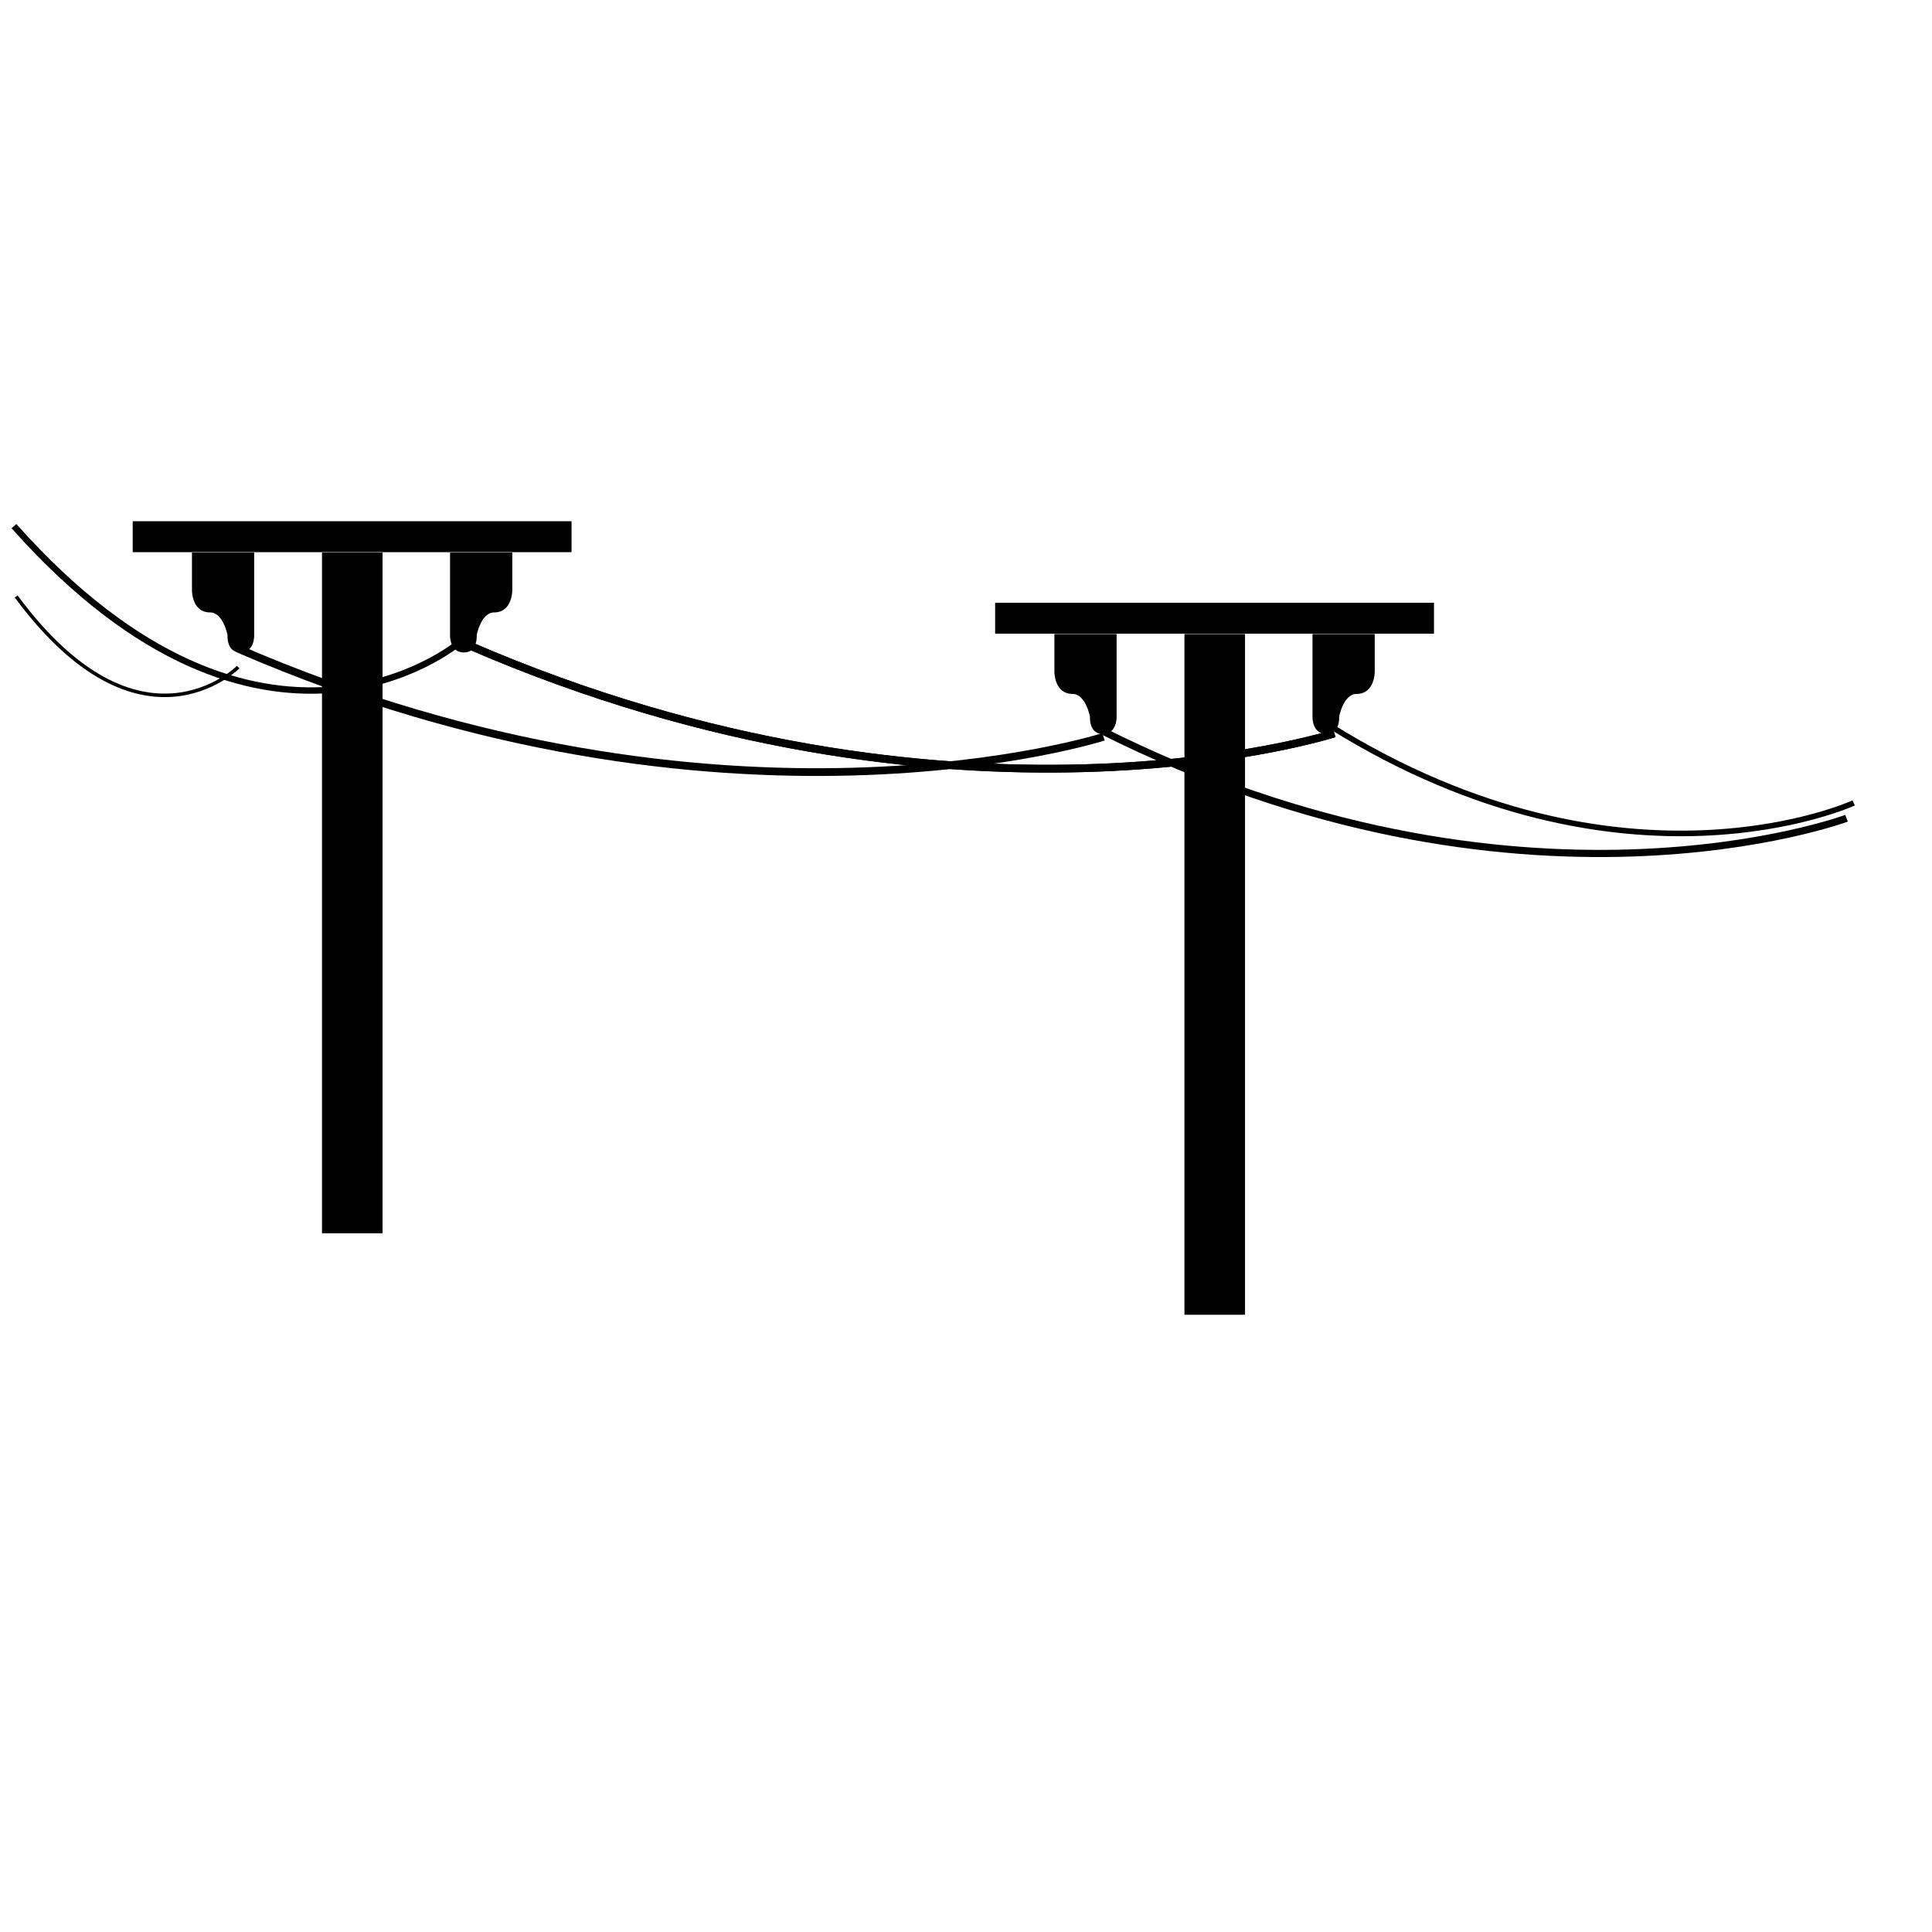 <?xml version="1.0" encoding="UTF-8" standalone="no"?>
<!-- Generator: Adobe Illustrator 19.0.0, SVG Export Plug-In . SVG Version: 6.00 Build 0)  -->

<svg
   xmlns:dc="http://purl.org/dc/elements/1.1/"
   xmlns:cc="http://creativecommons.org/ns#"
   xmlns:rdf="http://www.w3.org/1999/02/22-rdf-syntax-ns#"
   xmlns:svg="http://www.w3.org/2000/svg"
   xmlns="http://www.w3.org/2000/svg"
   xmlns:sodipodi="http://sodipodi.sourceforge.net/DTD/sodipodi-0.dtd"
   xmlns:inkscape="http://www.inkscape.org/namespaces/inkscape"
   version="1.1"
   id="Layer_1"
   x="0px"
   y="0px"
   viewBox="0 0 250 250"
   style="enable-background:new 0 0 250 250;"
   xml:space="preserve"
   inkscape:version="0.91 r13725"
   sodipodi:docname="electric-pole.svg"><defs
     id="defs15" /><sodipodi:namedview
     pagecolor="#ffffff"
     bordercolor="#666666"
     borderopacity="1"
     objecttolerance="10"
     gridtolerance="10"
     guidetolerance="10"
     inkscape:pageopacity="0"
     inkscape:pageshadow="2"
     inkscape:window-width="640"
     inkscape:window-height="480"
     id="namedview13"
     showgrid="false"
     inkscape:zoom="2.276"
     inkscape:cx="114.01582"
     inkscape:cy="125"
     inkscape:current-layer="Layer_1" /><g
     id="g4145"
     transform="matrix(0.426,0,0,0.513,103.85,59.167)"><rect
       id="rect3"
       height="171.7"
       width="18.4"
       y="44.6"
       x="116" /><g
       id="g5"><path
         id="path7"
         d="m 95.4,44.6 -18.9,0 0,9.6 c 0,0 0,5.5 5.5,5.5 4,0 5.3,5.7 5.3,5.7 0,0 -0.4,4.4 3.9,4.4 4.3,0 4.2,-4.2 4.2,-4.2 l 0,-21 z"
         inkscape:connector-curvature="0" /><path
         id="path9"
         d="m 155,44.6 18.8,0 0,9.6 c 0,0 0,5.5 -5.5,5.5 -4,0 -5.3,5.7 -5.3,5.7 0,0 0.4,4.4 -3.9,4.4 -4.3,0 -4.2,-4.2 -4.2,-4.2 l 0,-21 z"
         inkscape:connector-curvature="0" /></g><rect
       id="rect11"
       height="7.8"
       width="133.3"
       y="36.7"
       x="58.5" /></g><g
     transform="matrix(0.426,0,0,0.513,-7.75,48.622)"
     id="g4152"><rect
       x="116"
       y="44.6"
       width="18.4"
       height="171.7"
       id="rect4154" /><g
       id="g4156"><path
         inkscape:connector-curvature="0"
         d="m 95.4,44.6 -18.9,0 0,9.6 c 0,0 0,5.5 5.5,5.5 4,0 5.3,5.7 5.3,5.7 0,0 -0.4,4.4 3.9,4.4 4.3,0 4.2,-4.2 4.2,-4.2 l 0,-21 z"
         id="path4158" /><path
         inkscape:connector-curvature="0"
         d="m 155,44.6 18.8,0 0,9.6 c 0,0 0,5.5 -5.5,5.5 -4,0 -5.3,5.7 -5.3,5.7 0,0 0.4,4.4 -3.9,4.4 -4.3,0 -4.2,-4.2 -4.2,-4.2 l 0,-21 z"
         id="path4160" /></g><rect
       x="58.5"
       y="36.7"
       width="133.3"
       height="7.8"
       id="rect4162" /></g><path
     style="fill:none;fill-rule:evenodd;stroke:#000000;stroke-width:1px;stroke-linecap:butt;stroke-linejoin:miter;stroke-opacity:1"
     d="M 30.756,83.919 C 93.585,111.16 142.794,95.343 142.794,95.343"
     id="path4174"
     inkscape:connector-curvature="0" /><path
     inkscape:connector-curvature="0"
     id="path4176"
     d="M 60.633,83.48 C 123.462,110.721 172.671,94.903 172.671,94.903"
     style="fill:none;fill-rule:evenodd;stroke:#000000;stroke-width:1px;stroke-linecap:butt;stroke-linejoin:miter;stroke-opacity:1" /><path
     style="fill:none;fill-rule:evenodd;stroke:#000000;stroke-width:1px;stroke-linecap:butt;stroke-linejoin:miter;stroke-opacity:1"
     d="M 60.633,83.48 C 123.462,110.721 172.671,94.903 172.671,94.903"
     id="path4178"
     inkscape:connector-curvature="0" /><path
     inkscape:connector-curvature="0"
     id="path4180"
     d="M 2.093,77.181 C 18.205,98.983 30.824,86.324 30.824,86.324"
     style="fill:none;fill-rule:evenodd;stroke:#000000;stroke-width:0.453px;stroke-linecap:butt;stroke-linejoin:miter;stroke-opacity:1" /><path
     style="fill:none;fill-rule:evenodd;stroke:#000000;stroke-width:0.826px;stroke-linecap:butt;stroke-linejoin:miter;stroke-opacity:1"
     d="M 1.807,68.081 C 34.021,104.326 59.251,83.281 59.251,83.281"
     id="path4182"
     inkscape:connector-curvature="0" /><path
     style="fill:none;fill-rule:evenodd;stroke:#000000;stroke-width:0.927px;stroke-linecap:butt;stroke-linejoin:miter;stroke-opacity:1"
     d="m 142.441,94.481 c 54.115,27.186 96.499,11.401 96.499,11.401"
     id="path4184"
     inkscape:connector-curvature="0" /><path
     inkscape:connector-curvature="0"
     id="path4186"
     d="m 172.262,94.023 c 37.909,23.55 67.601,9.876 67.601,9.876"
     style="fill:none;fill-rule:evenodd;stroke:#000000;stroke-width:0.722px;stroke-linecap:butt;stroke-linejoin:miter;stroke-opacity:1" /></svg>